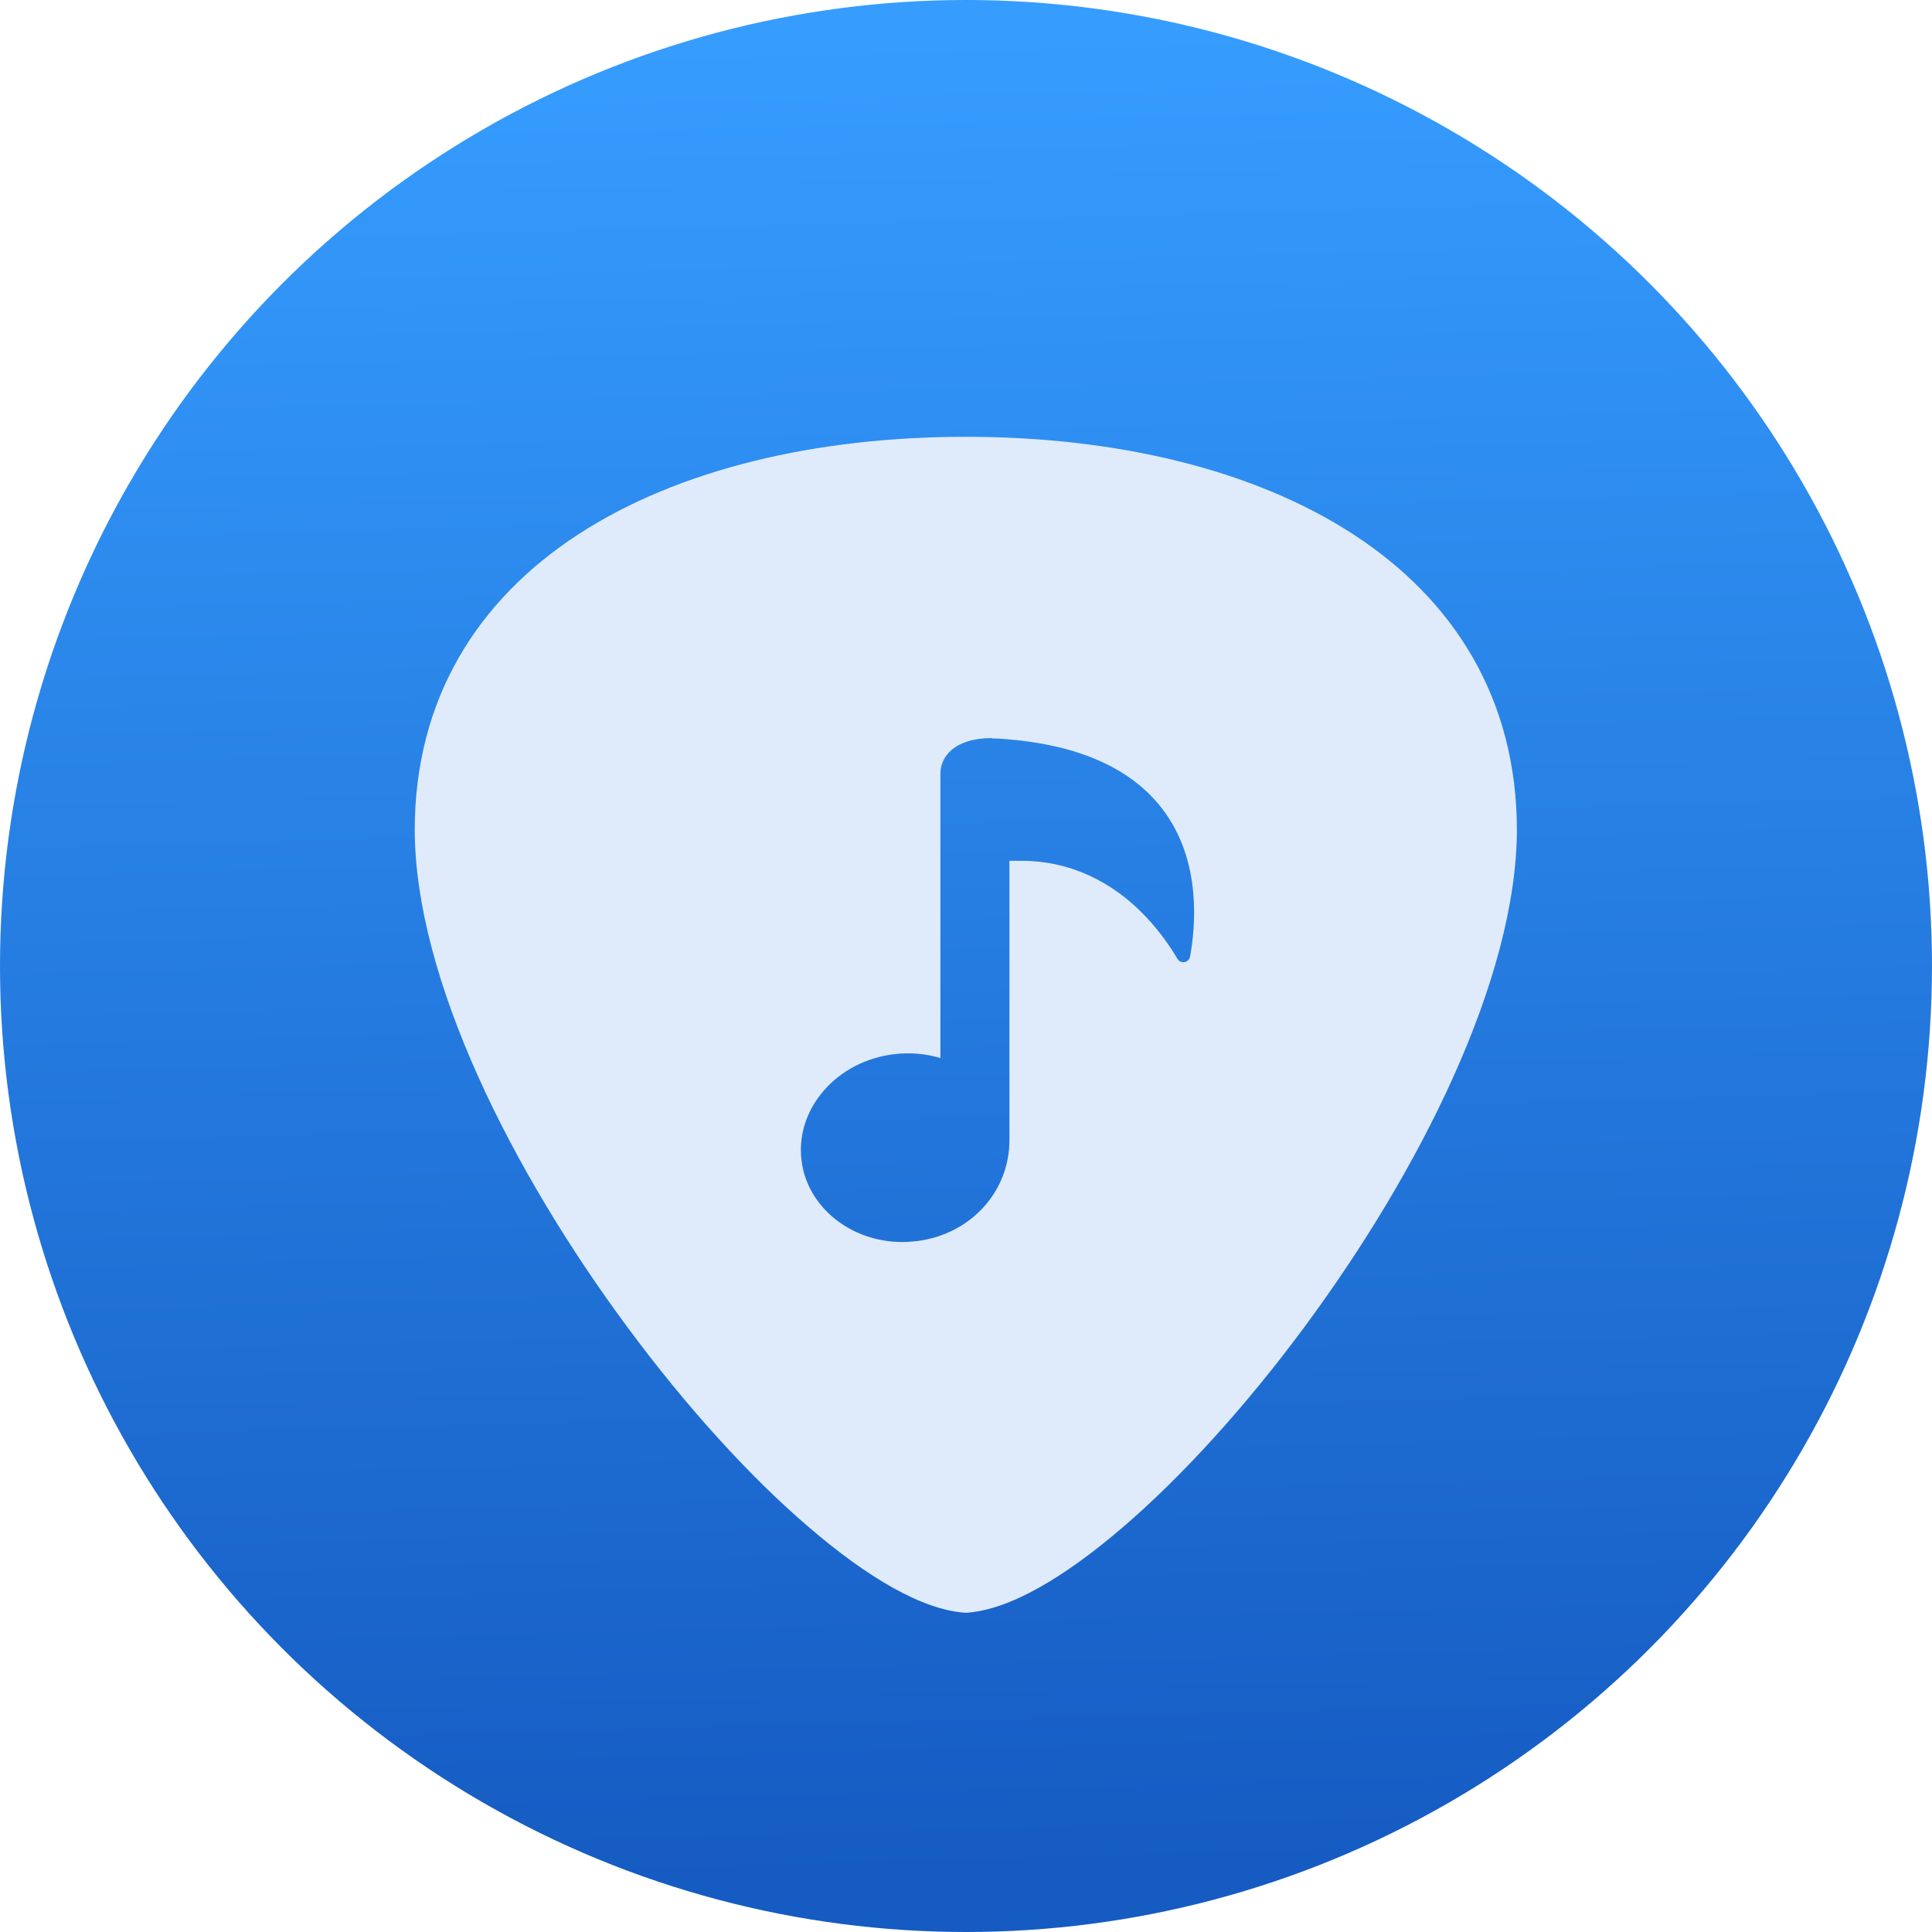 <svg xmlns="http://www.w3.org/2000/svg" viewBox="0 0 48 48"><defs><clipPath><path d="m69.63 12.145h-.052c-22.727-.292-46.47 4.077-46.709 4.122-2.424.451-4.946 2.974-5.397 5.397-.044.237-4.414 23.983-4.122 46.71-.292 22.777 4.078 46.523 4.122 46.761.451 2.423 2.974 4.945 5.398 5.398.237.044 23.982 4.413 46.709 4.121 22.779.292 46.524-4.077 46.761-4.121 2.423-.452 4.946-2.976 5.398-5.399.044-.236 4.413-23.981 4.121-46.709.292-22.777-4.077-46.523-4.121-46.761-.453-2.423-2.976-4.946-5.398-5.397-.238-.045-23.984-4.414-46.71-4.122"/></clipPath><clipPath><path transform="matrix(15.333 0 0 11.5 415-125.5)" d="m-24 13c0 1.105-.672 2-1.5 2-.828 0-1.5-.895-1.5-2 0-1.105.672-2 1.5-2 .828 0 1.5.895 1.5 2" fill="#1890d0"/></clipPath><clipPath><path transform="matrix(15.333 0 0 11.5 415-125.5)" d="m-24 13c0 1.105-.672 2-1.5 2-.828 0-1.5-.895-1.5-2 0-1.105.672-2 1.5-2 .828 0 1.5.895 1.5 2" fill="#1890d0"/></clipPath><linearGradient id="0" x1="-30.553" y1="50.38" x2="-31.777" y2="4.454" gradientUnits="userSpaceOnUse"><stop stop-color="#155bc2"/><stop stop-color="#369dff" offset="1"/></linearGradient></defs><g transform="translate(56.22-3.865)"><circle cx="-32.22" cy="27.865" r="24" fill="url(#0)"/><path d="m-32.22 14.717c-3.719 0-7.138.801-9.634 2.425-2.496 1.624-4.065 4.086-4.062 7.357.016 3.697 2.413 8.467 5.303 12.365 1.445 1.949 3.01 3.679 4.484 4.94 1.469 1.261 2.829 2.062 3.901 2.13h.008.001c1.072-.068 2.432-.869 3.901-2.13 1.469-1.261 3.039-2.991 4.484-4.94 2.89-3.898 5.283-8.668 5.301-12.365 0-3.271-1.566-5.733-4.062-7.357-2.496-1.624-5.915-2.425-9.634-2.425m.658 7.494c.124 0 .257.007.395.022h.004c1.88.159 3.21.799 3.952 1.899.825 1.223.709 2.716.567 3.497-.013.07-.068.126-.139.139-.071.013-.141-.022-.177-.084-.148-.252-.399-.632-.756-1.015-.867-.928-1.945-1.418-3.118-1.418-.098 0-.198 0-.298.001v6.938c0 1.286-.965 2.341-2.295 2.509-.121.013-.244.024-.365.024-1.283 0-2.36-.869-2.505-2.02-.078-.62.117-1.237.548-1.736.431-.5 1.046-.822 1.734-.909.395-.05.795-.019 1.168.094v-7.07c0-.406.336-.88 1.284-.88" shape-rendering="auto" mix-blend-mode="normal" color-interpolation-filters="linearRGB" isolation="auto" white-space="normal" fill="#dfebfa" solid-opacity="1" image-rendering="auto" solid-color="#000000" color="#000" fill-rule="evenodd" color-rendering="auto" color-interpolation="sRGB"/></g></svg>